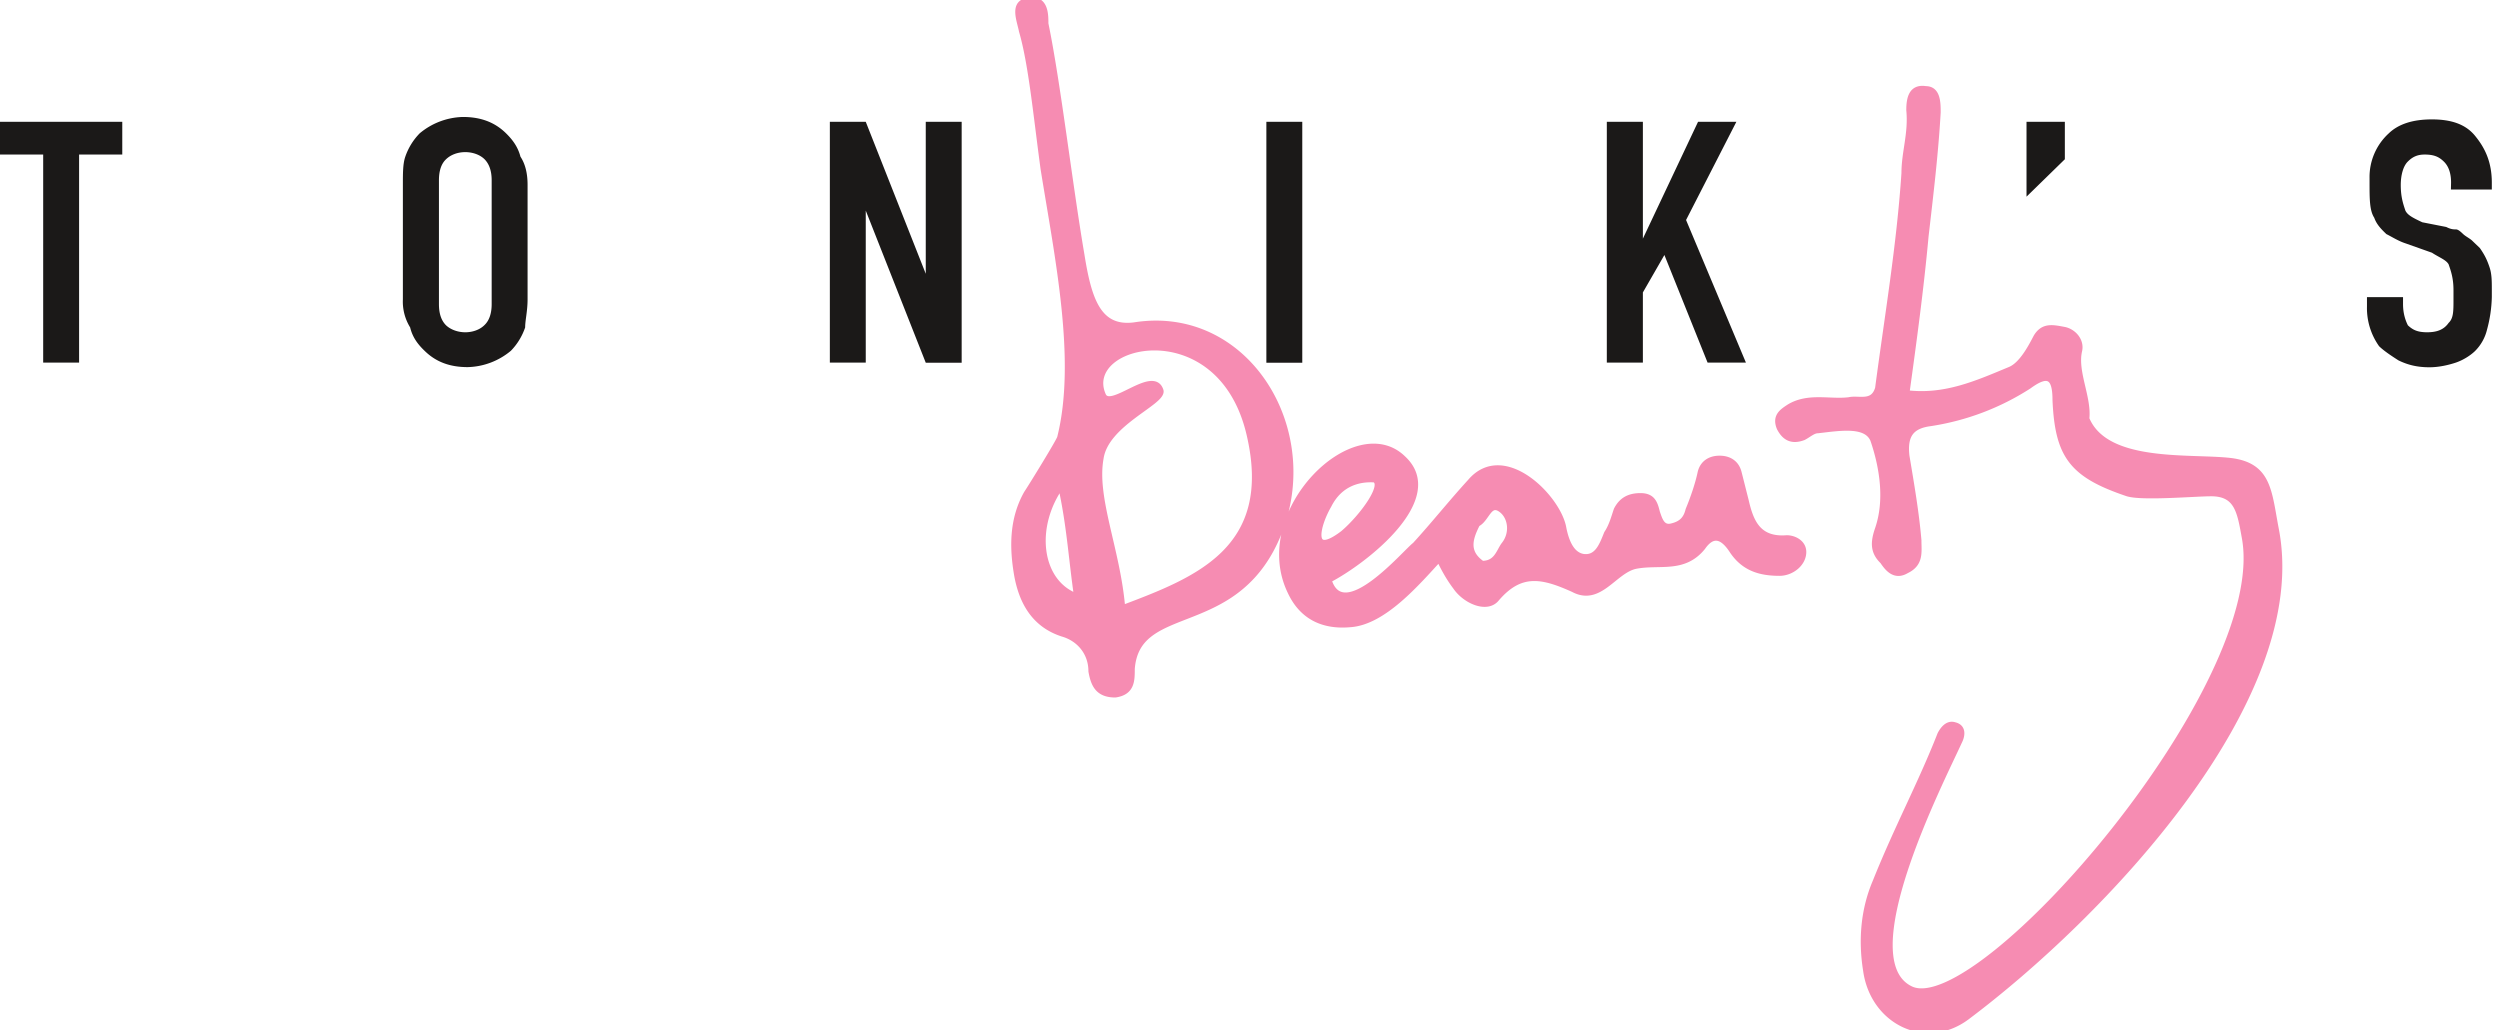 <svg xmlns="http://www.w3.org/2000/svg" xmlns:xlink="http://www.w3.org/1999/xlink" width="165" height="68" viewBox="0 0 165 68"><defs><path id="rp3ya" d="M199.77 43.51zm0-.46c0-.62-.16-1.08-.48-1.39-.31-.3-.63-.46-1.26-.46-.48 0-.8.15-1.11.46-.32.31-.47.93-.47 1.55 0 .77.15 1.23.31 1.7.16.3.48.46 1.11.76l1.58.31c.32.16.48.16.64.16.15 0 .31.15.47.3.16.16.48.31.63.47l.48.46c.32.46.47.77.63 1.24.16.46.16.92.16 1.54v.46a8.9 8.9 0 0 1-.32 2.16 2.97 2.97 0 0 1-.79 1.4c-.31.3-.79.6-1.26.76-.48.16-1.11.31-1.75.31-.79 0-1.42-.15-2.05-.46-.48-.31-.95-.62-1.27-.93a4.34 4.34 0 0 1-.8-2.62v-.62h2.38v.46c0 .62.16 1.08.32 1.4.32.3.63.46 1.27.46.63 0 1.1-.16 1.42-.62.32-.3.32-.77.32-1.54v-.62c0-.77-.16-1.24-.32-1.7-.16-.3-.63-.46-1.1-.77l-1.75-.62c-.47-.15-.95-.46-1.26-.61-.32-.31-.64-.62-.8-1.08-.31-.47-.31-1.24-.31-2.32v-.3a3.9 3.9 0 0 1 1.26-2.94c.64-.62 1.59-.93 2.85-.93 1.27 0 2.22.31 2.85 1.08.64.78 1.11 1.7 1.11 3.1v.45h-2.7zm-28.02-4.01h2.53v2.47l-2.53 2.47zm-27.7 0h2.38v7.71l3.64-7.71h2.53l-3.32 6.48 3.95 9.41h-2.53l-2.85-7.1-1.42 2.47v4.63h-2.38zm-22.47 0h2.37v15.9h-2.37zm-28.81 0h2.37l3.96 10.03V39.04h2.37v15.9H99.1L95.14 44.9v10.03h-2.37zM70.45 51.07V42.9c0-.62-.16-1.08-.48-1.4-.31-.3-.79-.46-1.26-.46-.48 0-.95.16-1.27.47-.32.3-.47.77-.47 1.39v8.17c0 .62.15 1.08.47 1.4.32.3.8.46 1.27.46s.95-.16 1.26-.47c.32-.3.48-.77.48-1.39zm-5.86-.3V43.2c0-.78 0-1.4.16-1.86a4.1 4.1 0 0 1 .95-1.54 4.62 4.62 0 0 1 2.85-1.08c1.1 0 2.06.3 2.85 1.08.47.46.79.93.95 1.54.31.47.47 1.08.47 1.86v7.56c0 .77-.16 1.38-.16 1.85a4.1 4.1 0 0 1-.94 1.54 4.62 4.62 0 0 1-2.85 1.08c-1.11 0-2.06-.3-2.85-1.08-.48-.46-.8-.92-.95-1.54a3.23 3.23 0 0 1-.48-1.85zM38 39.04h8.07v2.16h-2.85v13.73h-2.37V41.2H38z"/><path id="rp3yb" d="M135.5 65.58c-.47.93-.79 1.85.32 2.62.95 0 1.1-.77 1.43-1.23.63-.77.47-1.85-.16-2.32-.8-.61-.95.62-1.59.93zm-9.8-1.23c-.8 1.38-1.28 3.54.94 1.85 1.27-1.08 2.85-3.24 2.06-3.55-.32 0-2.06-.16-3 1.7zm-17.58-1.4c-2.06 2.78-1.58 6.49.95 7.41-.32-2.16-.47-4.47-.95-6.79v-.61zm23.27 4.02c1.27-1.39 2.37-2.78 3.64-4.17 2.22-2.62 5.86 1.08 6.17 3.09.16.77.48 1.7 1.27 1.85.95.15 1.27-.77 1.58-1.54.32-.47.48-1.08.64-1.55.31-.61.79-.92 1.58-.92s.95.46 1.1 1.08c.16.46.32 1.08.96.92.63-.15.95-.46 1.1-1.08.32-.77.64-1.7.8-2.47.15-.61.63-.92 1.26-.92s1.11.3 1.27.92l.47 1.86c.32 1.39.8 2.62 2.7 2.47.47 0 1.1.3 1.1.92 0 .77-.79 1.39-1.58 1.39-1.27 0-2.38-.3-3.17-1.54-.63-.93-1.26-1.08-1.9-.16-1.26 1.55-2.85.93-4.43 1.24-1.42.3-2.37 2.47-4.11 1.54-2.06-.93-3.49-1.23-5.07.62-.63.77-2.06.15-2.69-.77-.47-.62-.8-1.24-1.1-1.86-1.43 1.55-3.65 4.17-5.86 4.32-1.75.16-3.17-.46-3.96-2.16-2.53-5.24 4.27-11.88 7.44-8.8 2.85 2.63-2.53 6.8-4.9 8.03.94 3.09 5.06-1.85 5.69-2.31zm-25.96-33.95c-.16-.77-.63-1.85.47-2 1.11-.16 1.11.92 1.11 1.54.8 3.86 1.59 10.65 2.38 15.27.47 2.94 1.1 4.94 3.48 4.63 7.76-1.23 12.82 7.72 9.02 14.82-3 5.55-8.86 3.55-9.18 7.87 0 .77 0 1.54-1.1 1.7-1.11 0-1.43-.62-1.59-1.55 0-1.23-.8-2.16-1.9-2.47-1.9-.62-2.69-2.16-3-3.86-.32-1.85-.32-3.7.63-5.4.31-.46 2.21-3.55 2.21-3.7 1.27-5.1-.16-11.88-1.1-17.74-.48-3.55-.8-6.95-1.43-9.1zm6.65 38.11c4.9-1.85 10.13-3.85 8.39-11.41-1.9-8.34-11.24-6.18-9.66-2.63.48 1.08 3.33-1.85 3.8-.3.16.77-3.64 2.15-3.96 4.47-.47 2.62 1.11 6.02 1.43 9.87zm63.63-12.5c1.27 3.1 6.8 2.47 9.5 2.78 2.53.31 2.53 2 3 4.48 2.22 11.26-11.55 25.61-20.41 32.25-2.7 2-6.18.3-6.65-3.09-.32-2-.16-4.01.63-5.86 1.42-3.55 3-6.48 4.27-9.72.16-.31.48-.77.95-.62.64.15.48.77.32 1.08-1.27 2.78-7.28 14.5-3.17 16.36 4.6 2 23.75-20.06 22-29.78-.31-1.7-.47-2.94-2.21-2.94-1.1 0-4.59.31-5.54 0-3.64-1.23-4.59-2.47-4.75-6.17 0-1.54-.47-1.85-1.74-.92a16.62 16.62 0 0 1-6.49 2.46c-1.27.16-1.74.78-1.58 2.16.31 1.86.63 3.7.79 5.56 0 .77.16 1.54-.8 2-.78.47-1.26-.15-1.57-.61-.64-.62-.64-1.24-.32-2.16.63-1.85.32-4.01-.32-5.87-.47-1.08-2.21-.77-3.64-.61-.32 0-.63.3-.95.46-.79.3-1.26 0-1.58-.62-.32-.77.16-1.08.63-1.39 1.27-.77 2.7-.3 3.96-.46.63-.15 1.58.31 1.9-.77.63-4.78 1.42-9.41 1.74-14.2 0-1.39.47-2.62.32-4.16 0-.77.15-1.55 1.1-1.4.8 0 .8.93.8 1.55-.16 2.78-.48 5.4-.8 8.18-.31 3.4-.79 6.94-1.26 10.34 2.53.3 4.59-.62 6.8-1.54.8-.31 1.43-1.55 1.75-2.16.47-.78 1.1-.62 1.9-.47.63.16 1.1.77.94 1.4-.31 1.38.64 3.08.48 4.47z"/></defs><g><g transform="translate(-38 -31)"><g><use fill="#1b1918" xlink:href="#rp3ya"/></g><g><use fill="#f68cb2" xlink:href="#rp3yb"/><use fill="#fff" fill-opacity="0" stroke="#f68cb2" stroke-linecap="round" stroke-linejoin="round" stroke-miterlimit="50" stroke-width=".37" xlink:href="#rp3yb"/></g></g></g></svg>